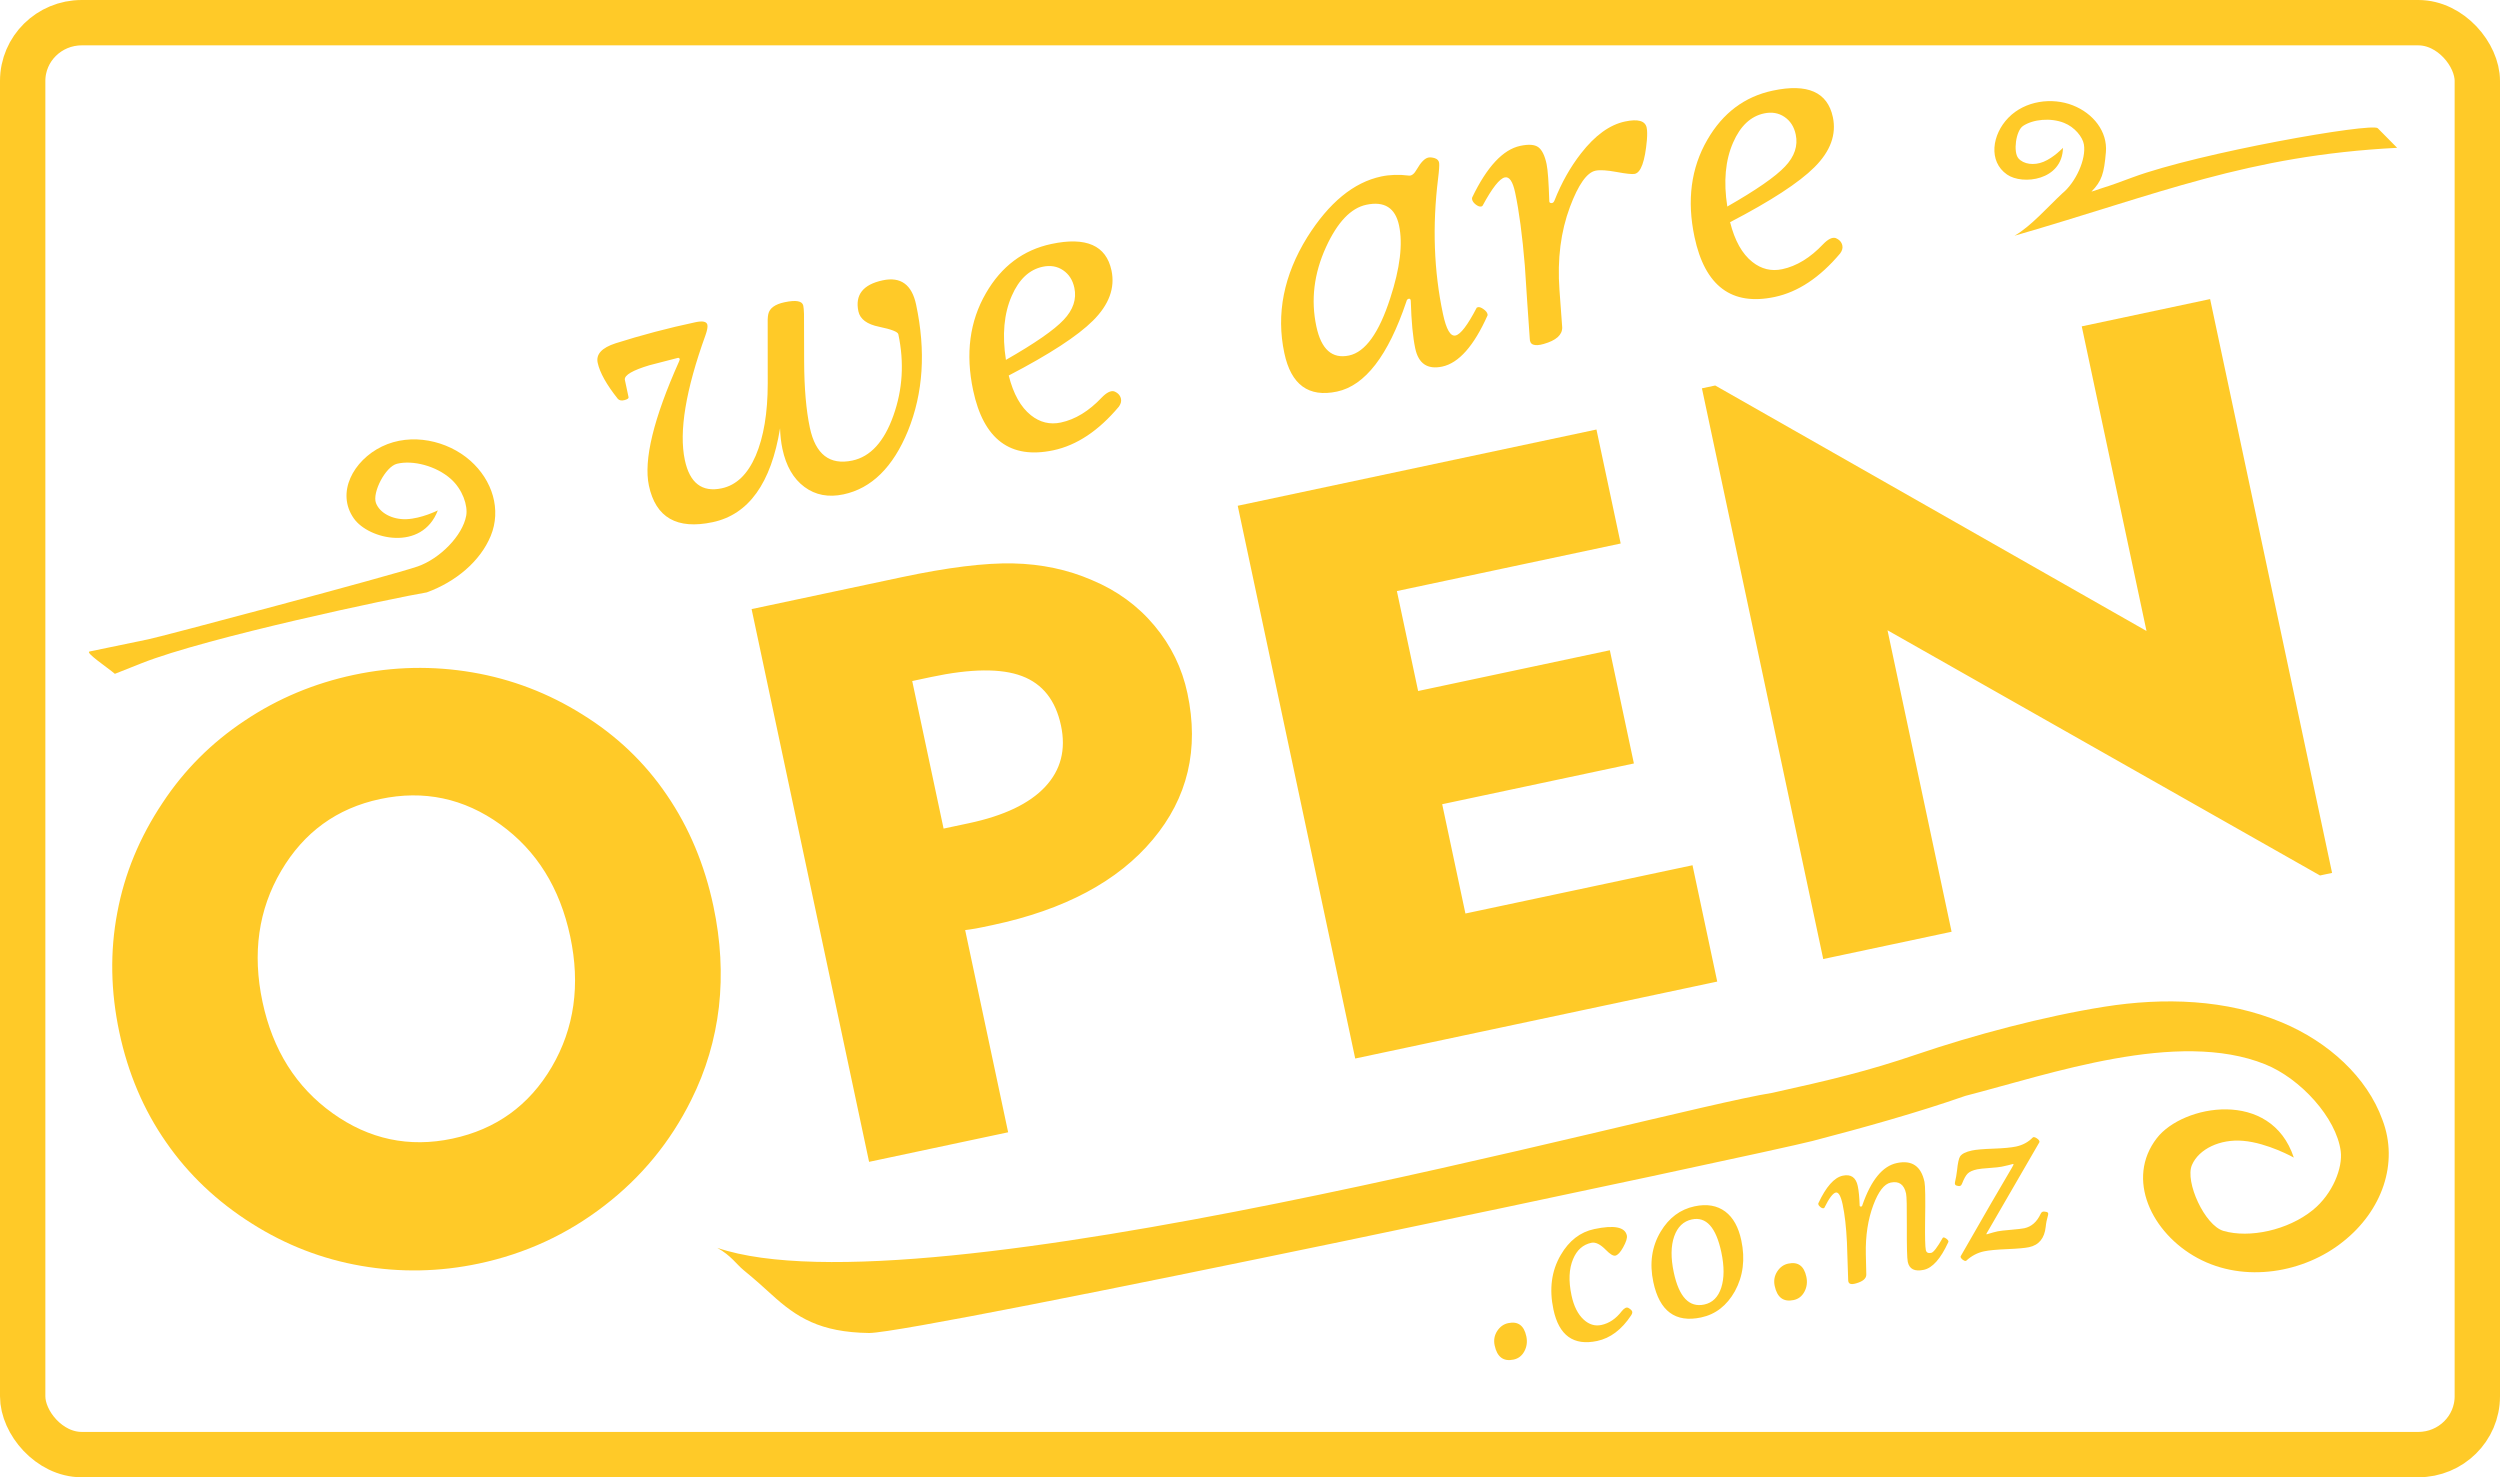 <?xml version="1.0" encoding="UTF-8" standalone="no"?>
<!-- Creator: CorelDRAW 2020 (64-Bit Evaluation Version) -->

<svg
   xmlns:osb="http://www.openswatchbook.org/uri/2009/osb"
   xmlns:dc="http://purl.org/dc/elements/1.1/"
   xmlns:cc="http://creativecommons.org/ns#"
   xmlns:rdf="http://www.w3.org/1999/02/22-rdf-syntax-ns#"
   xmlns:svg="http://www.w3.org/2000/svg"
   xmlns="http://www.w3.org/2000/svg"
   xmlns:xlink="http://www.w3.org/1999/xlink"
   xmlns:sodipodi="http://sodipodi.sourceforge.net/DTD/sodipodi-0.dtd"
   xmlns:inkscape="http://www.inkscape.org/namespaces/inkscape"
   xml:space="preserve"
   width="220mm"
   height="130mm"
   version="1.1"
   style="shape-rendering:geometricPrecision; text-rendering:geometricPrecision; image-rendering:optimizeQuality; fill-rule:evenodd; clip-rule:evenodd"
   viewBox="0 0 220000 130000"
   id="svg22"
   sodipodi:docname="wao-ret-outline.svg"
   inkscape:version="0.92.3 (2405546, 2018-03-11)"><sodipodi:namedview
   pagecolor="#ffffff"
   bordercolor="#666666"
   borderopacity="1"
   objecttolerance="10"
   gridtolerance="10000"
   guidetolerance="10000"
   inkscape:pageopacity="0"
   inkscape:pageshadow="2"
   inkscape:window-width="2560"
   inkscape:window-height="1057"
   id="namedview24"
   showgrid="false"
   inkscape:zoom="0.58199455"
   inkscape:cx="118.72358"
   inkscape:cy="202.28562"
   inkscape:window-x="-8"
   inkscape:window-y="-8"
   inkscape:window-maximized="1"
   inkscape:current-layer="svg22"
   inkscape:object-nodes="false"
   inkscape:snap-bbox="true"
   inkscape:snap-smooth-nodes="true"
   inkscape:bbox-nodes="true"><sodipodi:guide
     position="0,0"
     orientation="0,831.496"
     inkscape:locked="false"
     id="guide4576" /><sodipodi:guide
     position="220000,0"
     orientation="-491.339,0"
     inkscape:locked="false"
     id="guide4578" /><sodipodi:guide
     position="220000,130000"
     orientation="0,-831.496"
     inkscape:locked="false"
     id="guide4580" /><sodipodi:guide
     position="0,130000"
     orientation="491.339,0"
     inkscape:locked="false"
     id="guide4582" /></sodipodi:namedview>
 <defs
   id="defs4"><linearGradient
   id="linearGradient4560"
   osb:paint="solid"><stop
     style="stop-color:#000000;stop-opacity:1;"
     offset="0"
     id="stop4558" /></linearGradient>
  <style
   type="text/css"
   id="style2">
   <![CDATA[
    .fil0 {fill:#0D47A1}
    .fil1 {fill:#FFCA28;fill-rule:nonzero}
    .fil2 {fill:#FFCA28;fill-rule:nonzero}
   ]]>
  </style>
 <linearGradient
   inkscape:collect="always"
   xlink:href="#linearGradient4560"
   id="linearGradient4562"
   x1="-384.2"
   y1="65024"
   x2="220250.8"
   y2="65024"
   gradientUnits="userSpaceOnUse" /></defs>
 <rect
   class="fil0"
   x="1995.715"
   y="1995.716"
   width="216008.56"
   height="126008.57"
   id="rect6"
   style="fill:none;fill-opacity:1;stroke:#ffca28;stroke-width:3991.43;stroke-linecap:butt;stroke-linejoin:bevel;stroke-miterlimit:29.6;stroke-dasharray:none;stroke-opacity:1;paint-order:stroke fill markers"
   ry="5129.195"
   rx="5195.66" />
 <g
   id="Layer_x0020_1">
  <path
   class="fil1"
   d="M23101 88168.9c898.1,4225.3 2955.9,7497.9 6168.6,9795 3212.5,2297.2 6726.7,3046.2 10540,2235.7 3837.4,-815.7 6757.6,-2920.4 8748.5,-6311.7 1988.5,-3402.6 2525.2,-7226.7 1622.2,-11474.9 -907.8,-4271 -2958.4,-7569.1 -6158.9,-9868.8 -3200.6,-2299.7 -6726.8,-3046.1 -10564.2,-2230.4 -3813.4,810.5 -6719.1,2924.1 -8719.5,6329.2 -2000.6,3405.3 -2544.5,7254.9 -1636.7,11525.9zm-12598.3 2677.9c-766.7,-3606.9 -830.7,-7111.9 -182.2,-10528.9 634,-3425.9 1968.5,-6641.7 3986.6,-9667.7 1897.5,-2880.6 4310.2,-5296.4 7228.3,-7233.1 2903.5,-1945.6 6112.4,-3285.9 9599.8,-4027.2 3487.6,-741.3 6966.5,-810.5 10434.5,-219.3 3468.1,591.3 6695.8,1832.1 9678.3,3699.4 3006.6,1862.1 5487.8,4219.1 7436.2,7096.1 1958.1,2863 3320.5,6127.8 4094.5,9769 647.4,3045.9 809.4,6003.4 485.9,8872.7 -335.5,2871.8 -1142,5604.3 -2443.8,8202.9 -1828.7,3679.8 -4372.9,6781.7 -7647.3,9296.8 -3272,2526.6 -6948.5,4217.6 -11027.4,5084.6 -3463.3,736.2 -6918.1,800.3 -10362,203.9 -3444,-596.4 -6647.5,-1842.3 -9605.8,-3714.8 -3072,-1932.1 -5599.1,-4327.1 -7566.9,-7176 -1977.3,-2835 -3344.5,-6063 -4108.7,-9658.4zm71438.2 -31269.5l-1665.4 354 2760.1 12984.9 2220.4 -472c3089.2,-656.6 5323.1,-1717.9 6711.3,-3197.7 1388.1,-1479.9 1851.1,-3277.7 1400.8,-5396.1 -472.2,-2221.3 -1611.9,-3666.6 -3435.9,-4356 -1823.9,-689.4 -4491.8,-660.9 -7991.3,82.9zm-5461 42665.3l-10339.1 -48641.8 13189.6 -2803.5c4054.7,-861.9 7335.1,-1272 9831.7,-1216.1 2496.5,55.8 4807.8,545.8 6934.1,1470.1 2186.5,911.5 4021.3,2245 5492.2,4002.8 1471,1757.7 2435.2,3742.9 2904.9,5952.8 1046.6,4923.8 27.9,9209.4 -3051.5,12879.8 -3067.2,3667.9 -7768.4,6175.1 -14091.7,7519.2 -651.7,138.5 -1146.5,243.7 -1486.8,304 -328.3,57.8 -646.9,101.7 -929.3,137.8l3782.2 17794 -12236.3 2600.9zm42779 -9092.9l-10339.1 -48641.8 31568.3 -6710.1 2132.1 10030.6 -19694 4186.1 1869.2 8794 16870.3 -3585.8 2117.5 9961.9 -16870.3 3585.9 2044.4 9618.4 19983.7 -4247.6 2175.9 10236.8 -31858 6771.6zm41186.1 -8754.4l-10675 -50222 1170.5 -248.8 37951.9 21601.4 -5697.8 -26805.6 11295.2 -2400.9 10733.4 50496.8 -1061.9 225.7 -38060.5 -21578.3 5639.3 26530.9 -11295.1 2400.8z"
   id="path9" />
  <path
   class="fil2"
   d="m 80617.618,26808.34 c 869.712,4091.17 626.909,7788.994 -717.406,11107.043 -1314.785,3204.227 -3206.979,5064.953 -5674.814,5589.519 -1321.951,281.12 -2466.067,63.695 -3432.029,-652.276 -974.741,-721.558 -1618.397,-1836.141 -1941.661,-3356.521 -120.206,-565.593 -186.136,-1165.667 -207.208,-1805.97 -784.295,4834.118 -2762.673,7588.33 -5928.269,8261.199 -3143.725,668.239 -5013.549,-400.528 -5611.549,-3213.646 -479.229,-2254.709 404.679,-5897.139 2651.885,-10926.972 63.216,-136.33 76.945,-215.989 38.153,-253.823 -27.138,-55.713 -77.423,-75.667 -151.016,-60.023 -1463.709,372.592 -2300.684,588.9 -2495.76,645.73 -1479.034,444.748 -2202.986,867.466 -2164.354,1266.079 0,0 109.351,514.03 329.49,1549.753 20.274,95.463 -99.454,182.146 -353.436,251.588 -253.822,69.282 -445.705,33.364 -581.397,-99.135 -1004.753,-1260.332 -1599.4,-2323.831 -1783.62,-3190.339 -159.158,-749.335 365.568,-1313.65 1571.463,-1708.272 2279.931,-722.516 4627.229,-1344.301 7043.65,-1857.852 631.682,-134.255 978.733,-54.596 1039.554,231.952 39.111,183.582 -19.156,487.69 -167.139,910.568 -1744.351,4830.925 -2348.416,8490.596 -1817.624,10987.793 430.86,2027.067 1513.037,2856.539 3246.372,2488.098 1285.395,-273.139 2279.612,-1229.203 2990.314,-2869.47 701.763,-1646.174 1057.753,-3763.754 1058.871,-6358.808 l -4.151,-5618.254 c 7.982,-178.314 19.316,-341.782 51.563,-479.229 111.586,-522.811 590.336,-870.18 1427.631,-1048.175 1013.693,-215.509 1564.12,-117.493 1653.038,301.075 29.692,139.682 51.882,388.236 63.375,731.296 l 11.973,4173.541 c 9.259,2354.801 177.037,4299.655 503.335,5834.721 499.503,2350.331 1748.181,3313.1 3738.691,2890.063 1593.66,-338.749 2795.735,-1653.836 3611.974,-3953.562 817.819,-2292.543 962.769,-4680.069 435.173,-7162.739 -45.34,-212.955 -606.156,-431.498 -1682.598,-655.628 -1074.682,-216.787 -1685.455,-670.474 -1832.161,-1360.743 -307.46,-1446.947 404.516,-2358.313 2145.374,-2728.351 1579.148,-335.556 2559.65,377.062 2934.313,2139.77 z m 17193.235,-3009.63 c 326.293,1535.066 -212.643,3008.513 -1625.758,4414.274 -1348.945,1346.056 -3822.862,2961.899 -7417.284,4831.564 406.756,1625.261 1061.432,2791.088 1956.681,3498.917 793.889,629.607 1668.391,843.041 2630.53,638.387 1263.375,-268.509 2466.57,-1000.124 3600.802,-2200.751 421.926,-435.01 781.909,-619.231 1081.872,-544.681 343.223,134.255 544.686,360.14 608.696,661.375 48.373,227.642 -17.88,456.721 -190.28,692.983 -1783.011,2121.412 -3699.942,3396.27 -5763.916,3834.952 -3782.472,804.09 -6136.499,-952.552 -7054.421,-5271.204 -685.486,-3224.341 -310.333,-6082.956 1128.162,-8561.156 1357.408,-2353.523 3276.579,-3797.757 5759.276,-4325.515 3055.326,-649.403 4817.254,127.549 5285.64,2330.855 z m -3267.166,1531.235 c -146.713,-690.269 -478.436,-1203.341 -998.222,-1553.425 -510.686,-344.336 -1108.212,-447.461 -1784.121,-303.948 -1182.442,251.428 -2091.104,1104.686 -2726.14,2559.934 -688.049,1566.515 -856.779,3444.8 -513.716,5636.452 2546.39,-1454.928 4239.198,-2628.418 5078.097,-3520.627 840.659,-884.866 1154.825,-1826.882 944.102,-2818.386 z m 36358.123,2427.914 c -1201.75,2689.081 -2532.48,4192.539 -3986.93,4501.596 -1299.92,276.331 -2089.96,-262.124 -2375.71,-1606.105 -204.5,-962.131 -337.48,-2346.34 -390,-4146.883 -1.91,-153.091 -55.71,-226.205 -154.37,-220.458 -120.68,10.217 -202.1,96.58 -236.9,257.654 -1599.72,4753.98 -3633.97,7389.582 -6101.95,7914.148 -2497.2,530.792 -4042.48,-599.276 -4634.09,-3383.02 -732.26,-3444.481 -58.91,-6850.33 2015.57,-10200.625 1916.12,-3048.103 4085.9,-4829.649 6509.67,-5344.796 741.83,-157.721 1564.75,-186.775 2455.53,-76.785 227,20.912 457.68,-158.52 673.82,-549.948 359.35,-621.465 699.69,-970.271 1015.45,-1037.318 154.37,-32.726 350.4,-13.09 572.14,54.915 223.33,75.348 353.12,216.627 380.57,418.088 24.27,186.774 -0.95,645.091 -92.59,1370.798 -514.98,4185.675 -370.03,8154.402 429.27,11914.964 288.78,1358.668 654.35,1994.98 1102.45,1899.677 448.1,-95.144 1065.57,-909.61 1867.27,-2446.592 41.03,-23.946 76.31,-39.111 105.68,-45.337 132.02,-28.096 297.72,28.734 498.38,177.995 199.07,141.917 314.17,286.388 345.3,433.254 12.61,58.746 13.09,97.059 1.44,114.778 z M 123116,19840.199 c -329.33,-1549.753 -1288.1,-2159.725 -2881.92,-1820.976 -1358.82,288.783 -2538.22,1529.798 -3545.53,3724.643 -1063.34,2329.259 -1344.62,4653.729 -849.74,6982.03 429.26,2019.724 1386.6,2875.696 2877.61,2558.657 1432.26,-304.427 2640.07,-1988.913 3625.35,-5046.435 860.76,-2631.77 1120.81,-4767.39 774.23,-6397.919 z m 21812.76,-7530.538 c -168.57,1878.283 -524.88,2875.213 -1068.45,2990.79 -220.29,46.773 -753.96,-8.62 -1601.31,-166.341 -854.54,-156.284 -1469.14,-194.437 -1858.33,-111.586 -756.52,160.754 -1506.81,1218.346 -2241.46,3178.525 -813.35,2168.665 -1124.16,4606.956 -926.69,7305.454 l 241.53,3303.362 c 10.85,665.526 -538.46,1150.821 -1631.97,1459.878 -397.65,115.417 -708.15,135.212 -916.79,56.83 -207.05,-71.197 -307.94,-257.015 -306.98,-541.328 -155.33,-2139.45 -294.37,-4274.591 -431.98,-6402.389 -219.02,-2655.716 -505.41,-4798.04 -853.58,-6435.753 -207.68,-976.977 -509.08,-1419.649 -905.62,-1335.361 -462.78,98.336 -1115.38,928.128 -1958.26,2488.896 -23.15,35.599 -64.17,59.864 -122.76,72.315 -132.18,28.096 -290.54,-30.49 -473.32,-168.097 -184.38,-145.11 -292.14,-291.018 -325.02,-445.227 -15.49,-73.592 -13.41,-135.372 6.7,-185.657 1298.65,-2702.01 2712.07,-4215.204 4224.95,-4536.872 749.17,-159.158 1279.8,-118.45 1599.4,120.845 319.43,238.976 562.56,732.412 720.28,1474.083 109.35,514.19 187.09,1603.071 238.02,3250.362 -4.63,123.878 55.23,187.892 186.29,190.765 123.72,4.47 221.42,-77.743 278.41,-243.286 614.44,-1550.87 1388.84,-2928.374 2330.06,-4134.109 1229.84,-1581.678 2520.34,-2516.35 3864.48,-2802.099 1145.87,-243.446 1782.66,-64.015 1910.69,538.294 51.4,242.328 58.75,601.51 21.71,1077.706 z m 16362.76,-2004.077 c 326.3,1535.065 -212.63,3008.35 -1625.58,4414.11 -1349.09,1346.055 -3822.98,2962.057 -7417.36,4831.562 406.76,1625.421 1061.43,2791.088 1956.67,3498.917 794.03,629.767 1668.36,843.042 2630.49,638.547 1263.37,-268.509 2466.55,-1000.283 3600.77,-2200.911 421.92,-435.01 782.06,-619.071 1081.86,-544.68 343.38,134.414 544.68,360.14 608.69,661.375 48.37,227.641 -17.88,456.72 -190.29,692.982 -1782.98,2121.412 -3699.89,3396.431 -5763.68,3835.112 -3782.59,803.931 -6136.59,-952.711 -7054.5,-5271.203 -685.48,-3224.502 -310.34,-6083.115 1128.15,-8561.312 1357.55,-2353.521 3276.54,-3797.755 5759.21,-4325.354 3055.29,-649.562 4817.2,127.39 5285.57,2330.855 z m -3267.12,1531.074 c -146.71,-690.268 -478.43,-1203.18 -998.21,-1553.263 -510.68,-344.336 -1108.2,-447.621 -1784.1,-303.948 -1182.43,251.268 -2091.08,1104.684 -2726.11,2559.931 -688.04,1566.353 -856.78,3444.637 -513.72,5636.289 2546.37,-1454.769 4239.16,-2628.258 5078.21,-3520.467 840.48,-884.865 1154.65,-1826.88 943.93,-2818.542 z"
   id="path11"
   inkscape:connector-curvature="0"
   style="fill:#ffca28;fill-rule:nonzero;stroke-width:1.596" />
  <path
   class="fil2"
   d="m 134316.59,117596.42 c 101.01,475.75 43.79,913.97 -171.79,1315 -215.57,400.92 -531.58,643.48 -947.33,731.87 -895.31,190.32 -1451.69,-226.12 -1668.42,-1245.38 -97.65,-459.77 -24.21,-880.61 220.44,-1262.64 244.65,-382.04 571.32,-614.41 975.01,-700.25 859.41,-182.68 1389.03,206.19 1592.09,1161.4 z m 8847.42,-8870.12 c 45.87,215.92 -63.72,565.06 -332.81,1048.34 -241.52,435.79 -470.3,676.62 -682.17,721.68 -187.89,39.96 -461.62,-127.54 -824.43,-497.41 -490.81,-501.47 -915.7,-711.95 -1283.49,-633.76 -739.51,157.19 -1277.24,634.91 -1609,1432.35 -364.78,858.83 -409.72,1925.35 -138.66,3200.51 202.26,951.26 562.75,1664.37 1075.68,2131.78 471.69,430.34 989.73,587.65 1549.34,468.68 687.5,-146.19 1283.03,-548.38 1793.65,-1212.6 224.96,-277.67 417.83,-373 576.64,-294 208.98,118.5 324.93,231.79 347.87,339.76 18.76,87.92 -16.68,195.76 -101.82,326.54 -828.95,1249.9 -1822.5,2000.08 -2985.63,2247.28 -2078.73,441.8 -3360.95,-480.39 -3846.89,-2766.81 -384.93,-1810.79 -169.36,-3410.76 642.67,-4799.08 731.06,-1258.36 1710.13,-2017.92 2945.32,-2280.52 1754.84,-373 2713.98,-184.18 2873.73,567.26 z m 10071.13,424.55 c 351.8,1654.87 162.87,3144.67 -564.83,4477.63 -712.41,1266.93 -1701.9,2037.02 -2977.05,2308.09 -2258.4,480.03 -3656.69,-555.57 -4199.62,-3109.81 -351.69,-1654.76 -136.34,-3137.84 647.07,-4444.85 727.47,-1215.73 1722.87,-1957.9 2982.04,-2225.49 1083.21,-230.29 1985.13,-75.3 2705.76,465.09 691.56,521.39 1159.43,1366.2 1406.63,2529.34 z m -1757.85,1046.37 c -466.48,-2194.56 -1330.87,-3155.56 -2594.09,-2887.05 -743.34,158.01 -1259.98,656.34 -1554.44,1491.89 -293.66,839.48 -307.44,1895.24 -37.19,3166.34 461.39,2170.47 1355.08,3112.7 2682.13,2830.63 723.53,-153.83 1224.18,-648.81 1494.67,-1479.14 269.67,-834.39 273.96,-1875.67 8.92,-3122.67 z m 7482.25,2161.2 c 101.13,475.64 43.91,913.97 -171.67,1314.89 -215.58,401.03 -531.7,643.6 -947.33,731.98 -895.43,190.33 -1451.81,-226.11 -1668.42,-1245.49 -97.77,-459.65 -24.21,-880.49 220.32,-1262.53 244.65,-382.15 571.32,-614.52 975.02,-700.36 859.4,-182.68 1389.02,206.19 1592.08,1161.51 z m 12481.97,-3033.23 c -665.38,1449.02 -1383.46,2257.58 -2154.95,2421.49 -799.4,169.94 -1267.04,-64.87 -1403.03,-704.3 -63.72,-299.91 -91.05,-1371.99 -82.02,-3216.26 8.69,-1610.28 -12.86,-2537.33 -66.49,-2789.28 -170.75,-803.46 -623.33,-1124.91 -1354.85,-969.46 -571.66,121.52 -1079.04,780.76 -1527.22,1974.82 -474.36,1266.47 -692.02,2699.74 -659.93,4305.5 l 41.12,1804.53 c 8.23,353.31 -295.62,614.41 -902.61,785.04 -236.55,66.95 -405.44,77.96 -515.02,34.29 -108.66,-39.5 -167.5,-139.82 -175.03,-292.84 -32.67,-1116.8 -70.32,-2236.85 -110.98,-3352.03 -63.94,-1323.34 -188,-2437.48 -379.14,-3336.85 -158.93,-747.5 -362.69,-1096.87 -602.47,-1045.91 -255.89,54.33 -591.01,501.59 -1005.83,1341.76 -20.51,21.09 -42.86,34.18 -66.84,39.27 -75.88,16.11 -170.86,-17.95 -276.16,-100.08 -105.18,-82.01 -169.47,-168.66 -187.31,-252.64 -6.84,-31.98 -7.88,-56.88 -3.36,-74.49 682.87,-1465.36 1400.03,-2277.85 2155.53,-2438.4 715.53,-152.1 1156.07,151.17 1316.62,906.55 90.93,427.79 145.84,1000.96 167.27,1710.94 -2.43,67.3 33.94,101.36 109.35,102.05 71.36,1.51 116.54,-41.58 131.59,-128.35 764.54,-2201.17 1772.34,-3434.85 3031.5,-3702.44 1327.05,-282.06 2138.39,272.34 2433.31,1659.39 69.62,327.71 86.88,1489.81 53.87,3477.14 -15.99,1398.63 3.7,2238.46 63.13,2518.21 47.61,223.92 207.35,306.86 479.22,249.06 195.77,-41.59 532.75,-480.85 1006.76,-1316.86 12.62,-19.34 26.99,-30.81 42.97,-34.29 71.94,-15.29 161.95,15.76 271.18,97.08 108.31,77.15 170.98,155.68 187.89,235.73 6.84,31.97 0.93,62.44 -18.07,91.63 z m 8021.95,-8803.28 c -1306.31,2266.27 -2806.08,4861.98 -4501.26,7774.98 -115.72,183.37 -168.89,286.58 -163.91,310.44 21.08,20.62 61.97,16.11 130.55,-15.17 344.97,-106.69 637.34,-185.57 877.24,-236.54 179.79,-38.23 563.1,-82.13 1153.99,-132.52 590.89,-50.39 986.37,-96.84 1178.31,-137.62 631.55,-134.26 1109.62,-557.53 1439.41,-1266.81 74.83,-178.86 216.74,-238.28 420.15,-185.34 211.75,13.43 288.32,118.27 225.77,315.43 -101.59,347.51 -171.21,688.08 -201.68,1016.36 -108.19,1004.67 -595.52,1601.36 -1470.8,1787.4 -351.8,74.71 -995.52,132.05 -1923.27,170.63 -931.58,39.15 -1607.26,103.44 -2031,193.45 -571.55,121.51 -1086.92,389.91 -1546.1,804.96 -8.46,18.53 -26.87,30.7 -50.85,35.79 -79.82,17.03 -170.87,-17.83 -280.1,-99.15 -105.18,-82.02 -168.66,-164.73 -184.88,-240.6 -6.72,-31.97 -0.69,-62.55 18.19,-91.63 1979.68,-3462.19 3473.77,-6044.23 4482.49,-7745.9 113.87,-191.37 165.54,-302.57 158.7,-334.54 -13.2,-22.25 -50.74,-22.71 -121.05,0.69 -168.43,52.48 -478.53,126.84 -930.19,222.76 -180.01,38.34 -535.4,76.22 -1066.29,113.87 -531.01,37.65 -890.34,76.45 -1078.23,116.42 -399.64,84.91 -677.89,210.82 -843.42,375.66 -165.53,164.61 -328.75,458.26 -493.59,881.88 -69.62,202.83 -215.57,263.07 -432.08,188.01 -171.79,-22.01 -232.37,-130.32 -186.73,-328.06 79.35,-334.31 137.04,-672.56 176.89,-1015.21 64.4,-640.24 152.44,-1051.81 264.92,-1230.32 154.3,-237.36 505.52,-412.39 1053.32,-528.81 359.68,-76.45 987.41,-130.55 1883.08,-162.05 895.66,-31.74 1559.42,-93.37 1991.15,-185.11 583.59,-124.07 1070.93,-386.44 1462,-787.01 20.62,-21.09 38.92,-33.48 54.91,-36.84 83.86,-17.84 191.71,17.72 319.36,107.61 131.83,88.97 204.92,177.93 223.69,265.85 6.72,31.98 3.94,57.69 -8.69,77.04 z"
   id="path13"
   inkscape:connector-curvature="0"
   style="fill:#ffca28;fill-rule:nonzero;stroke-width:1.158" />
  <path
   class="fil2"
   d="m 209647.62,98528.817 c -1343.56,-3726.396 -4727.56,-6834.529 -8838.05,-8554.358 -4896.56,-2048.849 -10376.02,-2214.502 -15627.04,-1381.754 -5346.51,847.993 -11520.68,2497.647 -16526.05,4200.249 -4367.98,1485.846 -7521.46,2228.298 -12684.88,3375.484 -10332.69,1653.234 -74932.304,19736.342 -92852.86,13641.982 1220.711,683.18 1679.113,1434.35 2309.384,1954.14 1098.594,905.83 1660.367,1413.07 2447.477,2132.25 2227.88,2035.4 4273.682,3347.3 8614.174,3407.52 4461.665,-34.74 78738.515,-15788.6 83017.105,-16900.74 4421.23,-1151.569 9267.22,-2504.203 13439.46,-3965.381 7455.76,-1917.279 18685.74,-5883.17 26390.15,-2779.107 3113.26,1254.299 6253.18,4701.317 6645.98,7636.078 192.56,1438.72 -681.4,3753.45 -2461.56,5195.39 -2191.65,1775.45 -5577.44,2492.94 -7857.11,1828.31 -1642.61,-478.78 -3405.18,-4323.77 -2774.78,-5795.16 608.89,-1421.23 2483.11,-2300.77 4492.91,-2132.51 2175.45,182.06 4472.9,1476.76 4472.9,1476.76 -2002.89,-6078.845 -9763.83,-4662.659 -12046.79,-1720.25 -2783.5,3587.36 -461.59,8375.15 3574.22,10560.45 4157.63,2251.04 9415.6,1277.46 12801.67,-1438.81 3424.11,-2703.42 4937.63,-6901.45 3463.69,-10740.543 z"
   id="path15"
   inkscape:connector-curvature="0"
   style="fill:#ffca28;fill-rule:nonzero" />
  <path
   class="fil2"
   d="m 13032.336,56262.525 c 833.061,-147.22 21538.418,-5649.085 23732.432,-6418.355 1931.654,-677.243 3940.758,-2689.581 4261.969,-4466.514 157.464,-871.116 -310.355,-2305.677 -1354.609,-3233.815 -1285.635,-1142.807 -3328.282,-1674.417 -4735.643,-1333.142 -1014.006,245.831 -2195.172,2539.068 -1852.19,3453.058 331.273,882.825 1448.527,1470.969 2677.628,1424.559 1330.398,-50.191 2766.179,-774.82 2766.179,-774.82 -1389.859,3647.418 -6078.422,2568.036 -7387.109,711.761 -1595.623,-2263.171 -47.447,-5115.156 2472.229,-6333.829 2595.724,-1255.324 5771.787,-515.449 7758.815,1233.859 1979.588,1742.598 2759.775,4342.286 1810.353,6639.975 -922.527,2232.678 -3070.862,4031.749 -5623.043,4964.765 -2840.337,475.565 -19373.008,3963.202 -25084.967,6229.239 L 10110.4,59297.1 C 9446.512,58731.947 7472.901,57416.492 7876.686,57332.698 Z"
   id="path17"
   inkscape:connector-curvature="0"
   style="fill:#ffca28;fill-rule:nonzero;stroke-width:0.61" />
  <path
   class="fil2"
   d="m 177277.51,20744.37 c 12777.25,-3695.126 20473.36,-7055.469 33670.79,-7735.989 l -1706.15,-1724.117 c -507.18,-512.502 -15718.37,2152.736 -21578.31,4326.005 -2609.47,967.789 -1654.07,591.252 -3617.07,1255.246 912.83,-938.556 1109.52,-1594.473 1271.84,-3469.455 157.56,-1819.768 -1113.84,-3423.757 -2918.46,-4129.441 -1811.5,-708.439 -4190.22,-421.17 -5666.94,1097.87 -1433.41,1474.533 -1785.6,3832.658 -115.25,4994.254 1370.05,952.703 4878.38,519.765 4921.39,-2347.795 0,0 -809.22,861.119 -1715.11,1230.081 -836.95,340.917 -1756.1,215.592 -2206.69,-310.682 -466.49,-544.804 -227.23,-2424.918 411.09,-2849.468 885.91,-589.313 2429.74,-735.545 3604.54,-269.617 954.21,378.415 1637.73,1251.303 1747.91,1892.322 224.79,1307.517 -727.54,3353.708 -1891.01,4306.723 -1235.4,1145.697 -2760.45,2901.113 -4212.57,3734.063 z"
   id="path19"
   inkscape:connector-curvature="0"
   style="fill:#ffca28;fill-rule:nonzero;stroke-width:0.626" />
 </g>
</svg>